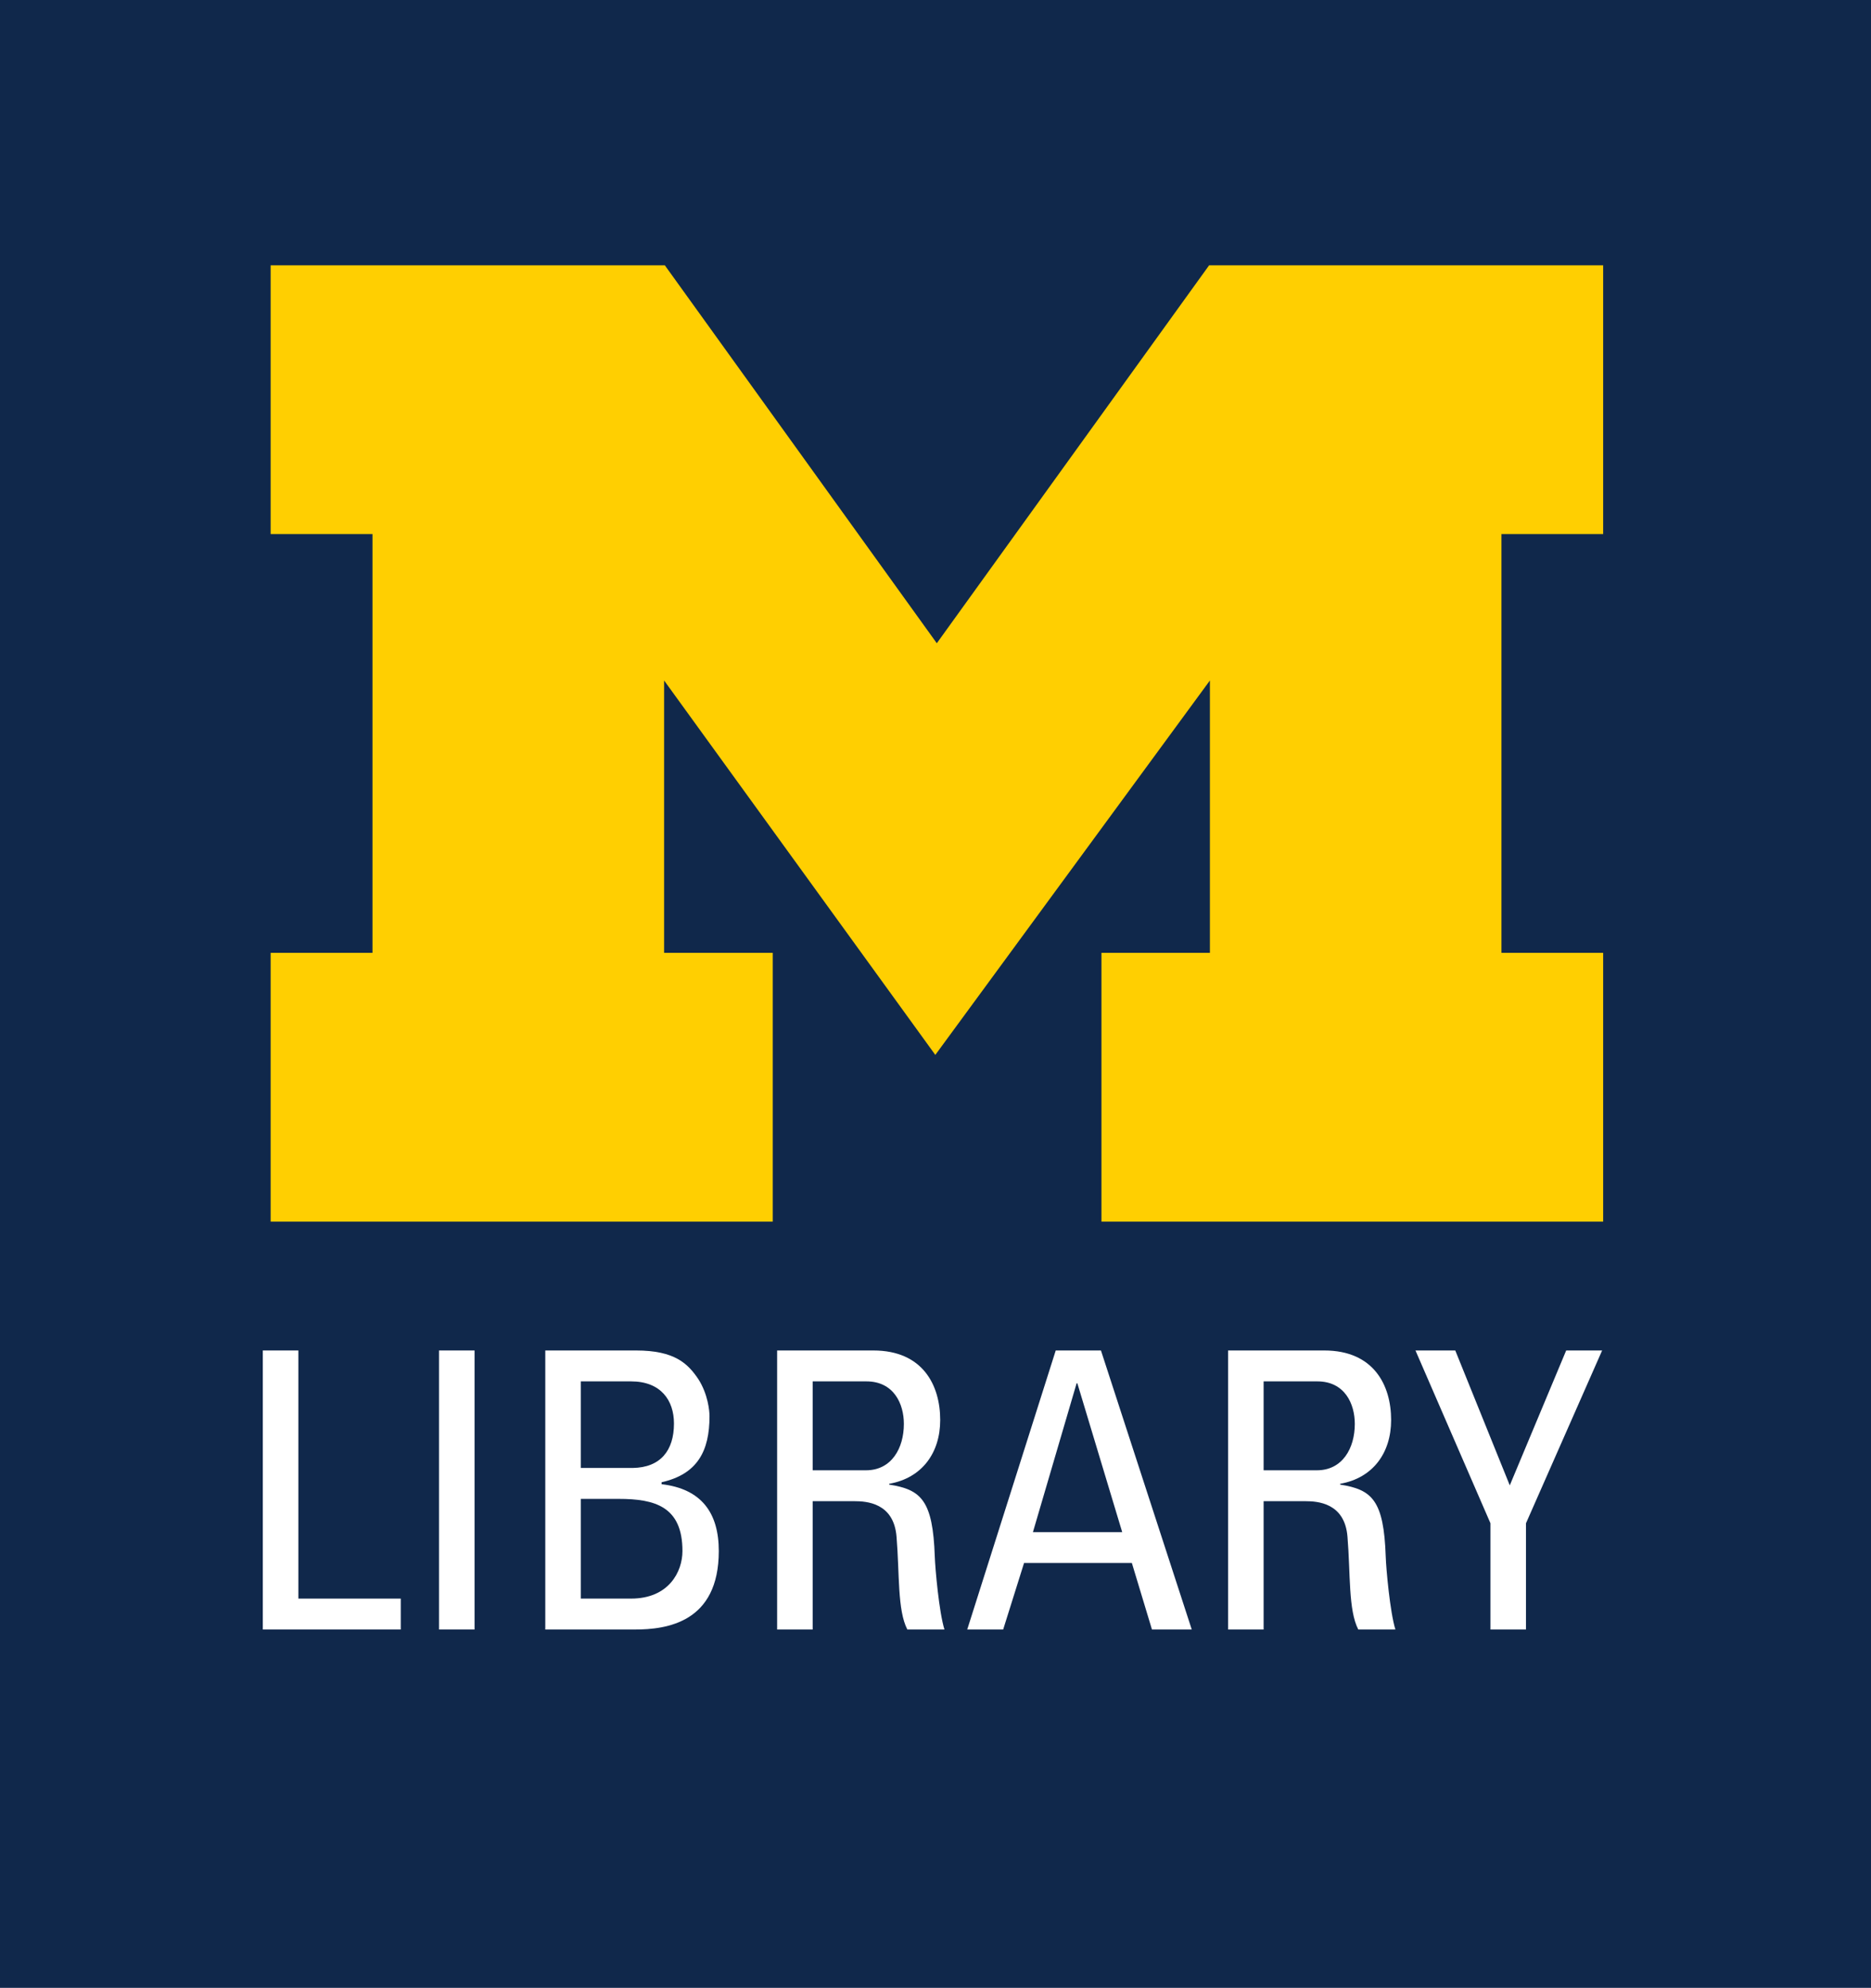 <?xml version="1.0" encoding="utf-8"?>
<!-- Generator: Adobe Illustrator 16.0.5, SVG Export Plug-In . SVG Version: 6.00 Build 0)  -->
<!DOCTYPE svg PUBLIC "-//W3C//DTD SVG 1.1 Tiny//EN" "http://www.w3.org/Graphics/SVG/1.1/DTD/svg11-tiny.dtd">
<svg version="1.1" baseProfile="tiny" id="Layer_1" xmlns="http://www.w3.org/2000/svg" xmlns:xlink="http://www.w3.org/1999/xlink"
	 x="0px" y="0px" width="216px" height="229.46px" viewBox="0 0 216 229.46" xml:space="preserve">
<rect y="-1.06" fill="#10284B" width="216" height="230.52"/>
<polygon fill="#FFCF01" points="107.978,121.77 76.668,78.549 76.668,109.988 89.209,109.988 89.209,141.018 
	31.246,141.018 31.246,109.988 43.004,109.988 43.004,61.652 31.246,61.652 31.246,30.627 
	76.753,30.627 108.151,74.25 139.587,30.627 185.079,30.627 185.079,61.652 173.338,61.652 
	173.338,109.988 185.079,109.988 185.079,141.018 127.159,141.018 127.159,109.988 139.68,109.988 
	139.68,78.549 "/>
<g>
	<path fill="#FFFFFF" d="M30.341,188.097V155.888h4.105v28.641h11.821v3.568H30.341z"/>
	<path fill="#FFFFFF" d="M54.787,188.097h-4.104V155.888h4.104V188.097z"/>
	<path fill="#FFFFFF" d="M62.951,188.097V155.888h10.484c4.461,0,5.978,1.518,7.183,3.303
		c1.113,1.736,1.292,3.658,1.292,4.281c0,4.014-1.381,6.691-5.531,7.627v0.225
		c4.594,0.535,6.603,3.301,6.603,7.717c0,8.256-6.022,9.057-9.682,9.057H62.951z M67.056,169.45h5.978
		c3.213-0.045,4.773-2.008,4.773-5.129c0-2.678-1.517-4.865-4.952-4.865h-5.799V169.45z
		 M67.056,184.528h5.799c4.372,0,5.932-3.121,5.932-5.488c0-5.131-3.167-6.021-7.36-6.021h-4.371
		V184.528z"/>
	<path fill="#FFFFFF" d="M93.82,173.284v14.812h-4.104V155.888h11.109c5.71,0,7.718,4.014,7.718,8.029
		c0,3.791-2.097,6.693-5.89,7.361v0.092c3.704,0.576,5.04,1.826,5.264,8.295
		c0.046,1.383,0.491,6.426,1.116,8.432h-4.284c-1.158-2.23-0.892-6.424-1.247-10.707
		c-0.313-3.926-3.48-4.105-4.863-4.105H93.82z M93.82,169.718h6.157
		c2.944,0,4.372-2.543,4.372-5.354c0-2.318-1.161-4.908-4.328-4.908h-6.201V169.718z"/>
	<path fill="#FFFFFF" d="M121.88,155.888h5.221l10.482,32.209h-4.594l-2.319-7.674h-12.448l-2.409,7.674
		h-4.15L121.88,155.888z M124.378,159.681h-0.088l-5.042,17.174h10.306L124.378,159.681z"/>
	<path fill="#FFFFFF" d="M145.88,173.284v14.812h-4.104V155.888h11.106c5.712,0,7.718,4.014,7.718,8.029
		c0,3.791-2.096,6.693-5.888,7.361v0.092c3.703,0.576,5.043,1.826,5.264,8.295
		c0.044,1.383,0.492,6.426,1.117,8.432h-4.284c-1.16-2.23-0.892-6.424-1.248-10.707
		c-0.312-3.926-3.479-4.105-4.863-4.105H145.88z M145.88,169.718h6.155
		c2.945,0,4.372-2.543,4.372-5.354c0-2.318-1.158-4.908-4.326-4.908h-6.201V169.718z"/>
	<path fill="#FFFFFF" d="M180.81,155.888h4.15l-8.79,19.943v12.266h-4.104v-12.266l-8.655-19.943h4.595
		l6.292,15.57L180.81,155.888z"/>
</g>
</svg>

